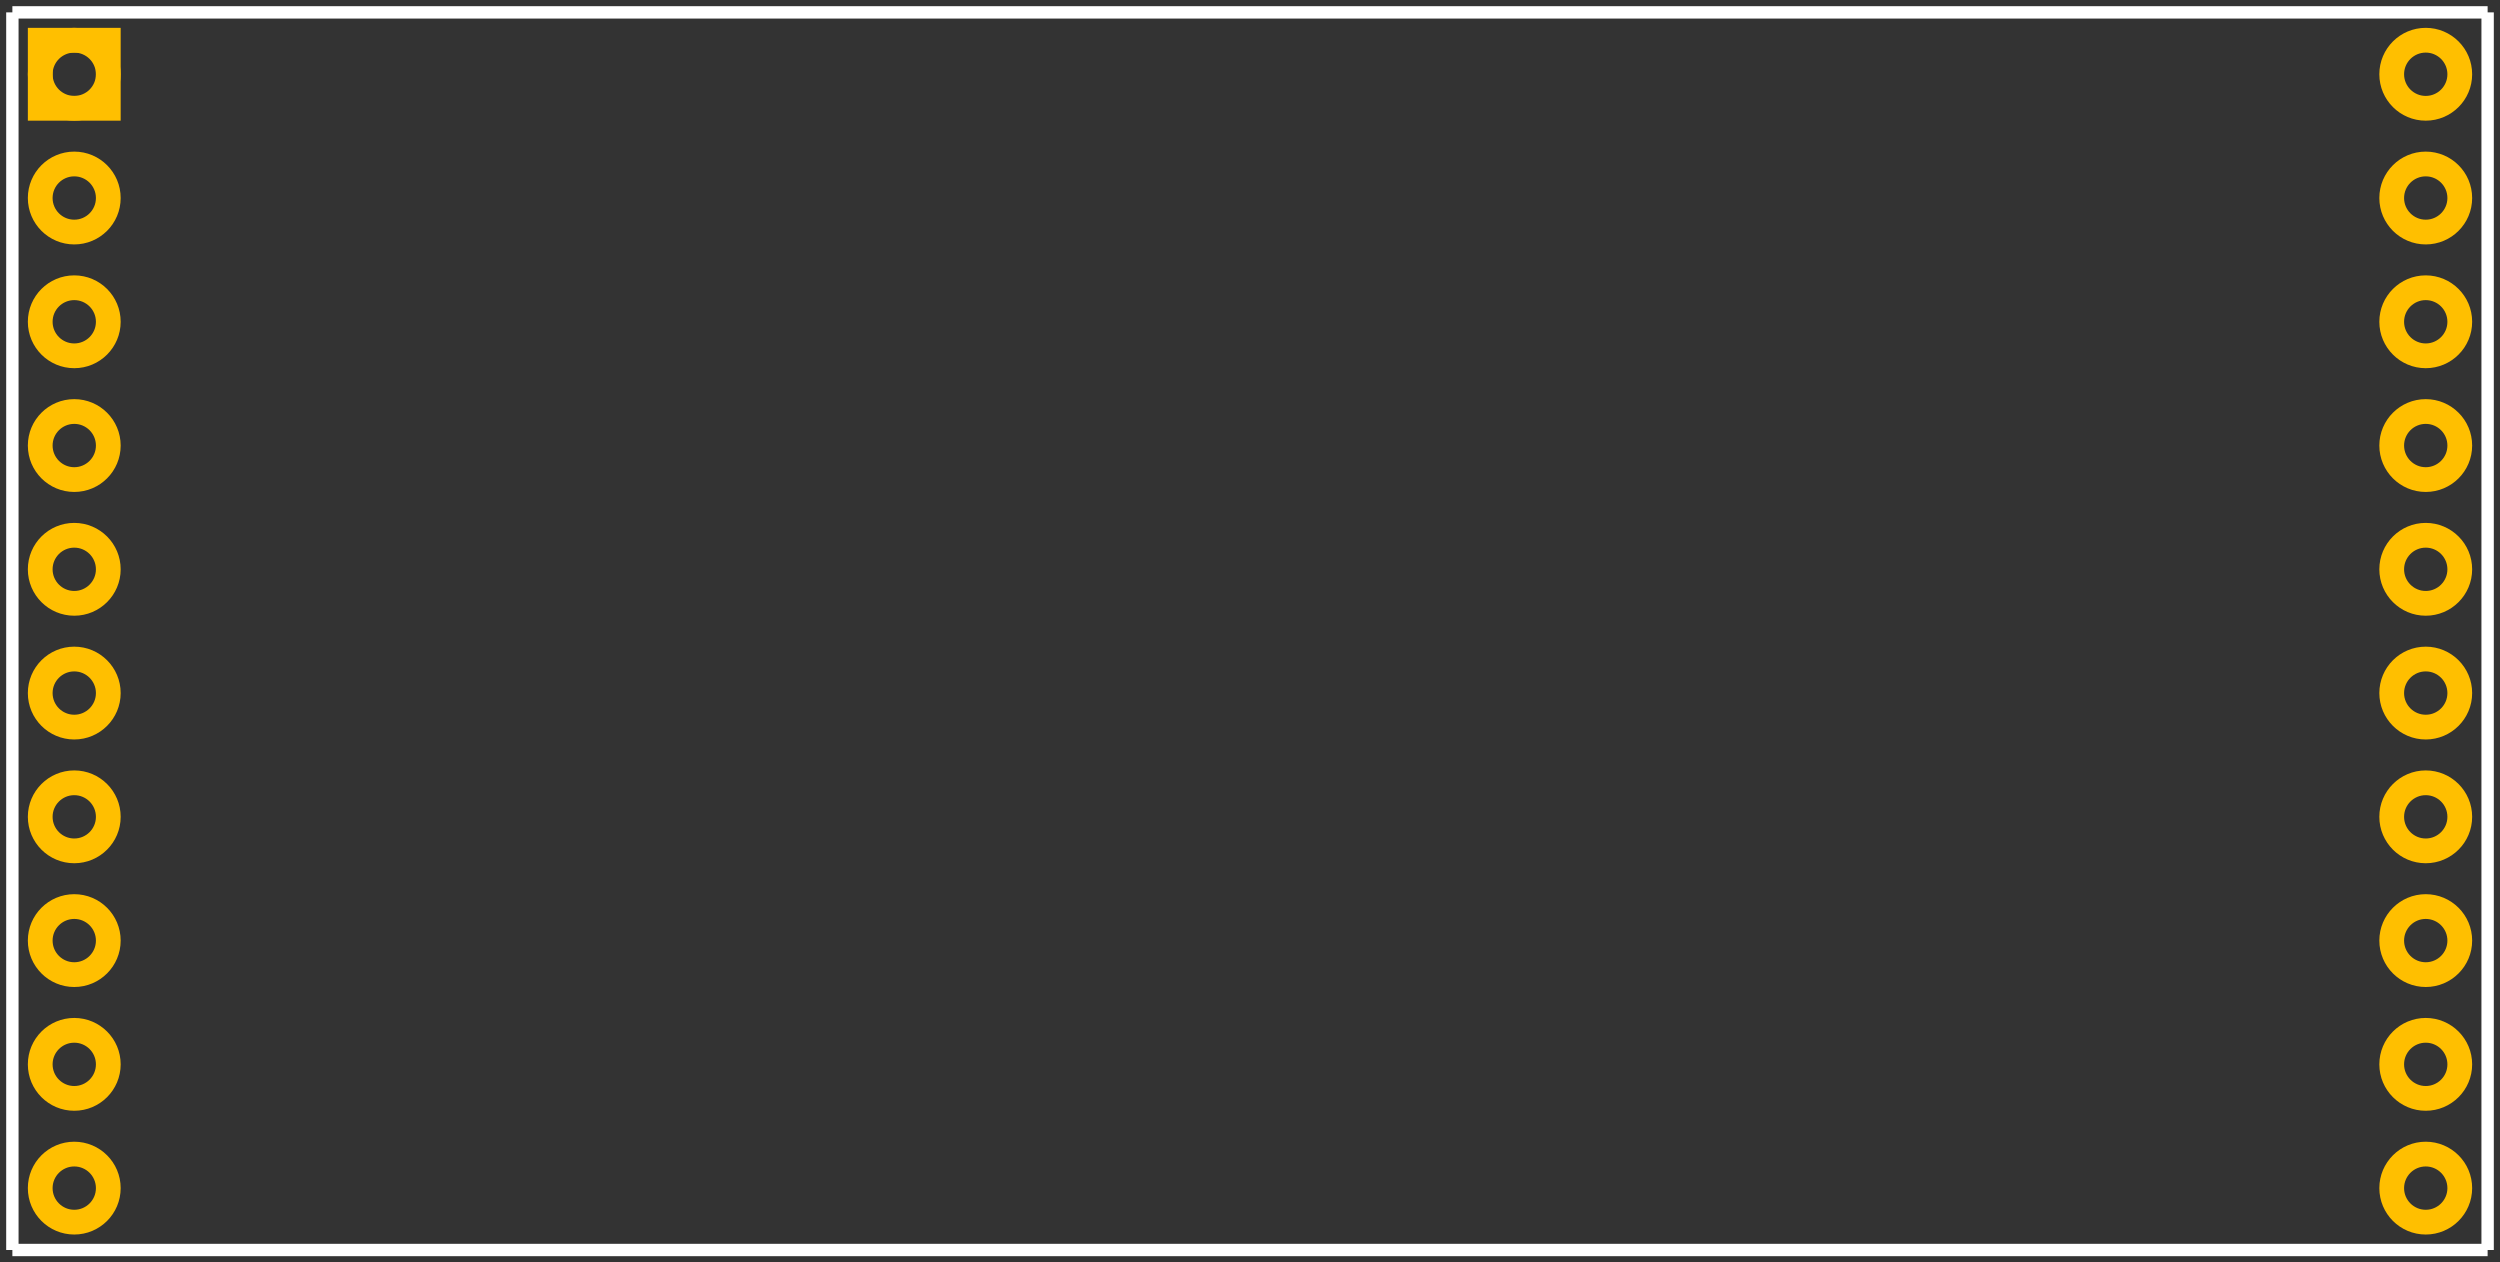 <?xml version='1.0' encoding='UTF-8' standalone='no'?>
<svg width="2.02in" x="0in" xmlns="http://www.w3.org/2000/svg" version="1.2" y="0in" height="1.02in" viewBox="0 0 2020 1020" baseProfile="tiny" xmlns:svg="http://www.w3.org/2000/svg">
 <rect x="0" y="0" width="2020" height="1020" fill="#333333" stroke="none"/>
 <g id="copper1" stroke-width="0">
  <g id="copper0" stroke-width="0">
   <rect width="55" x="32.5" y="32.5" fill="none" height="55" stroke="rgb(255, 191, 0)" stroke-width="20"/>
   <circle fill="none" cx="60" cy="60" stroke="rgb(255, 191, 0)" id="connector0pin" r="27.5" stroke-width="20"/>
   <circle fill="none" cx="1960" cy="60" stroke="rgb(255, 191, 0)" id="connector19pin" r="27.5" stroke-width="20"/>
   <circle fill="none" cx="60" cy="160" stroke="rgb(255, 191, 0)" id="connector1pin" r="27.5" stroke-width="20"/>
   <circle fill="none" cx="1960" cy="160" stroke="rgb(255, 191, 0)" id="connector18pin" r="27.5" stroke-width="20"/>
   <circle fill="none" cx="60" cy="260" stroke="rgb(255, 191, 0)" id="connector2pin" r="27.5" stroke-width="20"/>
   <circle fill="none" cx="1960" cy="260" stroke="rgb(255, 191, 0)" id="connector17pin" r="27.5" stroke-width="20"/>
   <circle fill="none" cx="60" cy="360" stroke="rgb(255, 191, 0)" id="connector3pin" r="27.5" stroke-width="20"/>
   <circle fill="none" cx="1960" cy="360" stroke="rgb(255, 191, 0)" id="connector16pin" r="27.5" stroke-width="20"/>
   <circle fill="none" cx="60" cy="460" stroke="rgb(255, 191, 0)" id="connector4pin" r="27.5" stroke-width="20"/>
   <circle fill="none" cx="1960" cy="460" stroke="rgb(255, 191, 0)" id="connector15pin" r="27.5" stroke-width="20"/>
   <circle fill="none" cx="60" cy="560" stroke="rgb(255, 191, 0)" id="connector5pin" r="27.5" stroke-width="20"/>
   <circle fill="none" cx="1960" cy="560" stroke="rgb(255, 191, 0)" id="connector14pin" r="27.5" stroke-width="20"/>
   <circle fill="none" cx="60" cy="660" stroke="rgb(255, 191, 0)" id="connector6pin" r="27.5" stroke-width="20"/>
   <circle fill="none" cx="1960" cy="660" stroke="rgb(255, 191, 0)" id="connector13pin" r="27.5" stroke-width="20"/>
   <circle fill="none" cx="60" cy="760" stroke="rgb(255, 191, 0)" id="connector7pin" r="27.5" stroke-width="20"/>
   <circle fill="none" cx="1960" cy="760" stroke="rgb(255, 191, 0)" id="connector12pin" r="27.5" stroke-width="20"/>
   <circle fill="none" cx="60" cy="860" stroke="rgb(255, 191, 0)" id="connector8pin" r="27.5" stroke-width="20"/>
   <circle fill="none" cx="1960" cy="860" stroke="rgb(255, 191, 0)" id="connector11pin" r="27.5" stroke-width="20"/>
   <circle fill="none" cx="60" cy="960" stroke="rgb(255, 191, 0)" id="connector9pin" r="27.5" stroke-width="20"/>
   <circle fill="none" cx="1960" cy="960" stroke="rgb(255, 191, 0)" id="connector10pin" r="27.5" stroke-width="20"/>
  </g>
 </g>
 <g id="silkscreen" stroke-width="0">
  <line stroke="white" y1="10" stroke-width="10" x1="10" y2="1010" x2="10"/>
  <line stroke="white" y1="10" stroke-width="10" x1="10" y2="10" x2="2010"/>
  <line stroke="white" y1="1010" stroke-width="10" x1="2010" y2="10" x2="2010"/>
  <line stroke="white" y1="1010" stroke-width="10" x1="10" y2="1010" x2="2010"/>
 </g>
</svg>
